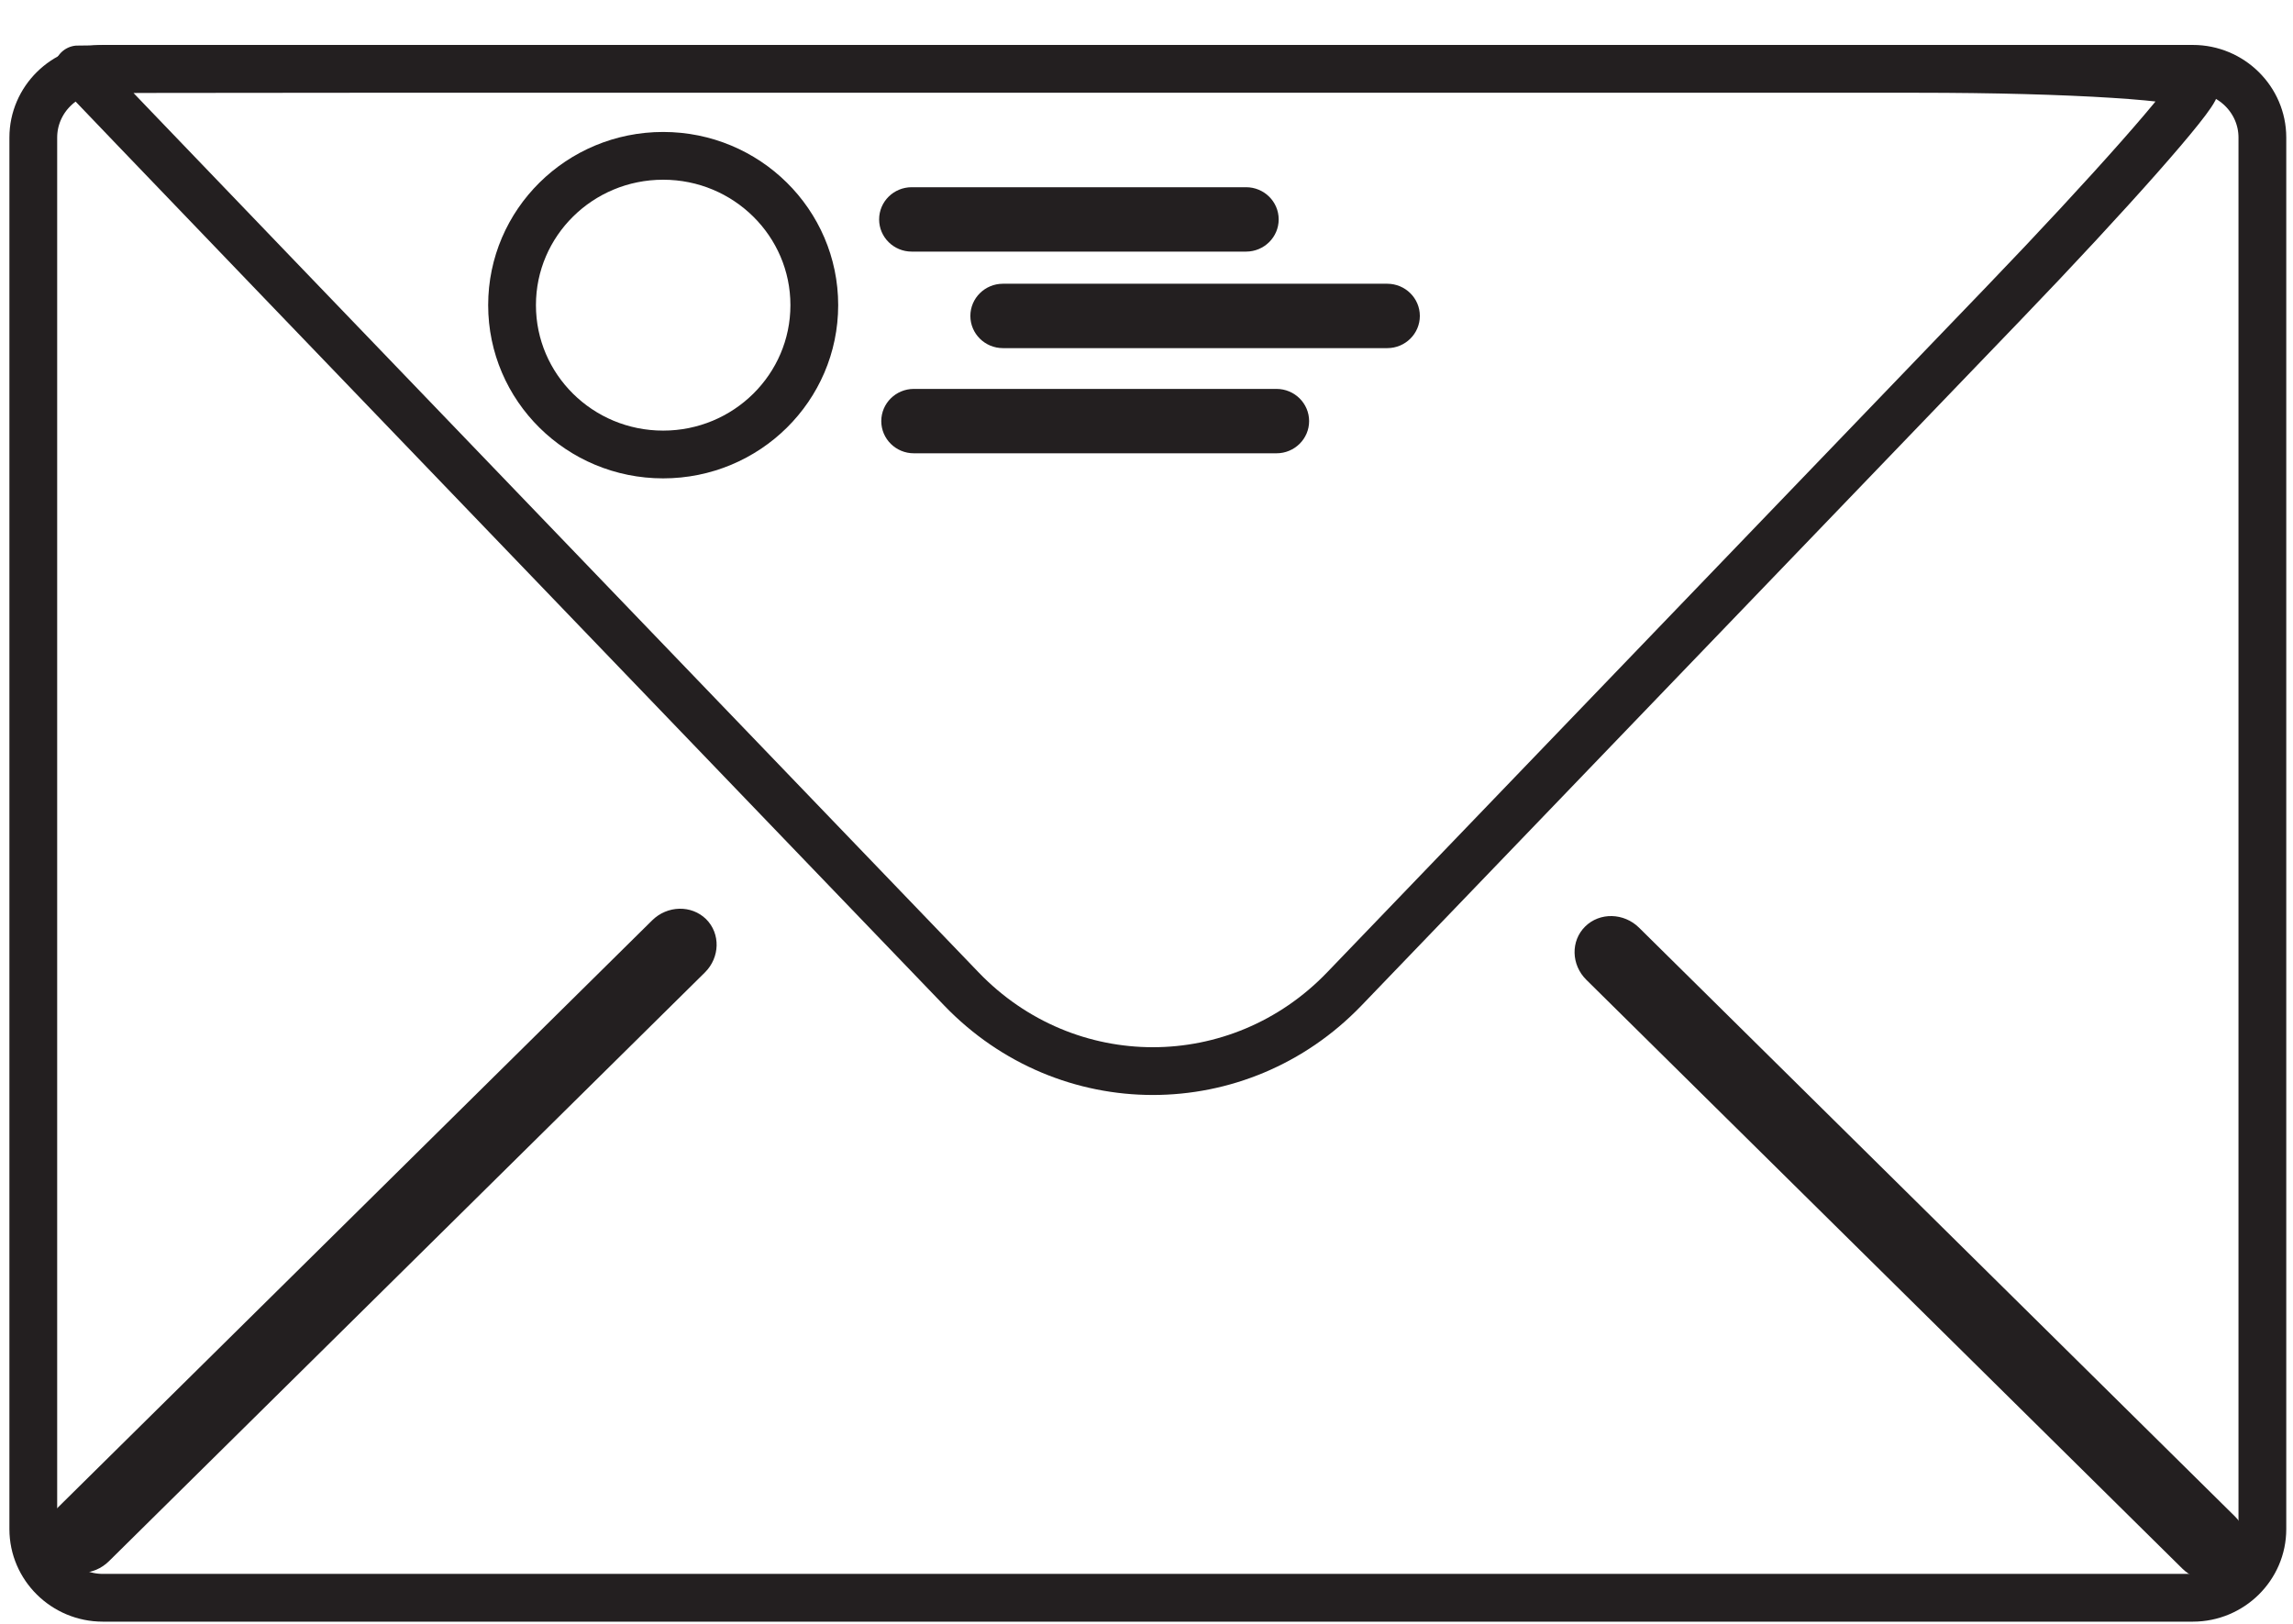 <?xml version="1.0" encoding="UTF-8" standalone="no"?>
<svg width="48px" height="34px" viewBox="0 0 48 34" version="1.1" xmlns="http://www.w3.org/2000/svg" xmlns:xlink="http://www.w3.org/1999/xlink">
    <!-- Generator: Sketch 41.2 (35397) - http://www.bohemiancoding.com/sketch -->
    <title>Group 27</title>
    <desc>Created with Sketch.</desc>
    <defs></defs>
    <g id="Page-1" stroke="none" stroke-width="1" fill="none" fill-rule="evenodd">
        <g id="Artboard" transform="translate(-24, -36)">
            <g id="Group-27" transform="translate(24, 37)">
                <g id="Page-1">
                    <g>
                        <g id="Group-27">
                            <path d="M45.904,0.441 C46.704,0.441 47.359,1.088 47.359,1.879 L47.359,31.017 C47.359,31.808 46.704,32.454 45.904,32.454 L2.151,32.454 C1.351,32.454 0.697,31.808 0.697,31.017 L0.697,1.879 C0.697,1.088 1.351,0.441 2.151,0.441 L45.904,0.441 Z" id="Shape" stroke="#231F20"></path>
                            <path d="M40.134,0.441 C43.334,0.441 45.952,0.608 45.952,0.812 C45.952,1.016 44.148,3.058 41.943,5.35 L28.14,19.707 C25.935,22 22.329,22 20.124,19.705 L5.641,4.635 C3.436,2.34 1.633,0.46 1.633,0.453 C1.633,0.447 4.252,0.441 7.452,0.441 L40.134,0.441 Z" id="Shape" stroke="#231F20"></path>
                            <path d="M2.282,31.687 C1.962,32.005 1.457,32.015 1.153,31.713 L1.153,31.713 C0.847,31.412 0.858,30.912 1.178,30.597 L13.651,18.271 C13.969,17.956 14.474,17.944 14.781,18.245 L14.781,18.245 C15.085,18.547 15.073,19.047 14.755,19.362 L2.282,31.687 Z" id="Shape" fill="#231F20"></path>
                            <path d="M45.681,31.841 C46,32.158 46.505,32.168 46.81,31.866 L46.81,31.866 C47.116,31.566 47.104,31.066 46.785,30.751 L34.311,18.424 C33.993,18.11 33.488,18.098 33.183,18.399 L33.183,18.399 C32.877,18.7 32.889,19.201 33.207,19.515 L45.681,31.841 Z" id="Shape" fill="#231F20"></path>
                            <path d="M17.046,5.389 C17.046,7.116 15.629,8.516 13.882,8.516 L13.882,8.516 C12.134,8.516 10.719,7.116 10.719,5.389 L10.719,5.389 C10.719,3.663 12.134,2.263 13.882,2.263 L13.882,2.263 C15.629,2.263 17.046,3.663 17.046,5.389 L17.046,5.389 Z" id="Shape" stroke="#231F20"></path>
                            <path d="M26.767,3.594 C26.767,3.966 26.461,4.268 26.084,4.268 L19.085,4.268 C18.708,4.268 18.403,3.966 18.403,3.594 L18.403,3.594 C18.403,3.221 18.708,2.92 19.085,2.92 L26.084,2.92 C26.461,2.92 26.767,3.221 26.767,3.594 L26.767,3.594 Z" id="Shape" fill="#231F20"></path>
                            <path d="M29.722,5.615 C29.722,5.987 29.417,6.289 29.04,6.289 L20.995,6.289 C20.618,6.289 20.313,5.987 20.313,5.615 L20.313,5.615 C20.313,5.243 20.618,4.941 20.995,4.941 L29.04,4.941 C29.417,4.942 29.722,5.243 29.722,5.615 L29.722,5.615 Z" id="Shape" fill="#231F20"></path>
                            <path d="M27.404,7.817 C27.404,8.189 27.098,8.491 26.721,8.491 L19.13,8.491 C18.753,8.491 18.448,8.189 18.448,7.817 L18.448,7.817 C18.448,7.445 18.753,7.143 19.13,7.143 L26.721,7.143 C27.098,7.143 27.404,7.445 27.404,7.817 L27.404,7.817 Z" id="Shape" fill="#231F20"></path>
                        </g>
                    </g>
                </g>
            </g>
        </g>
    </g>
</svg>
